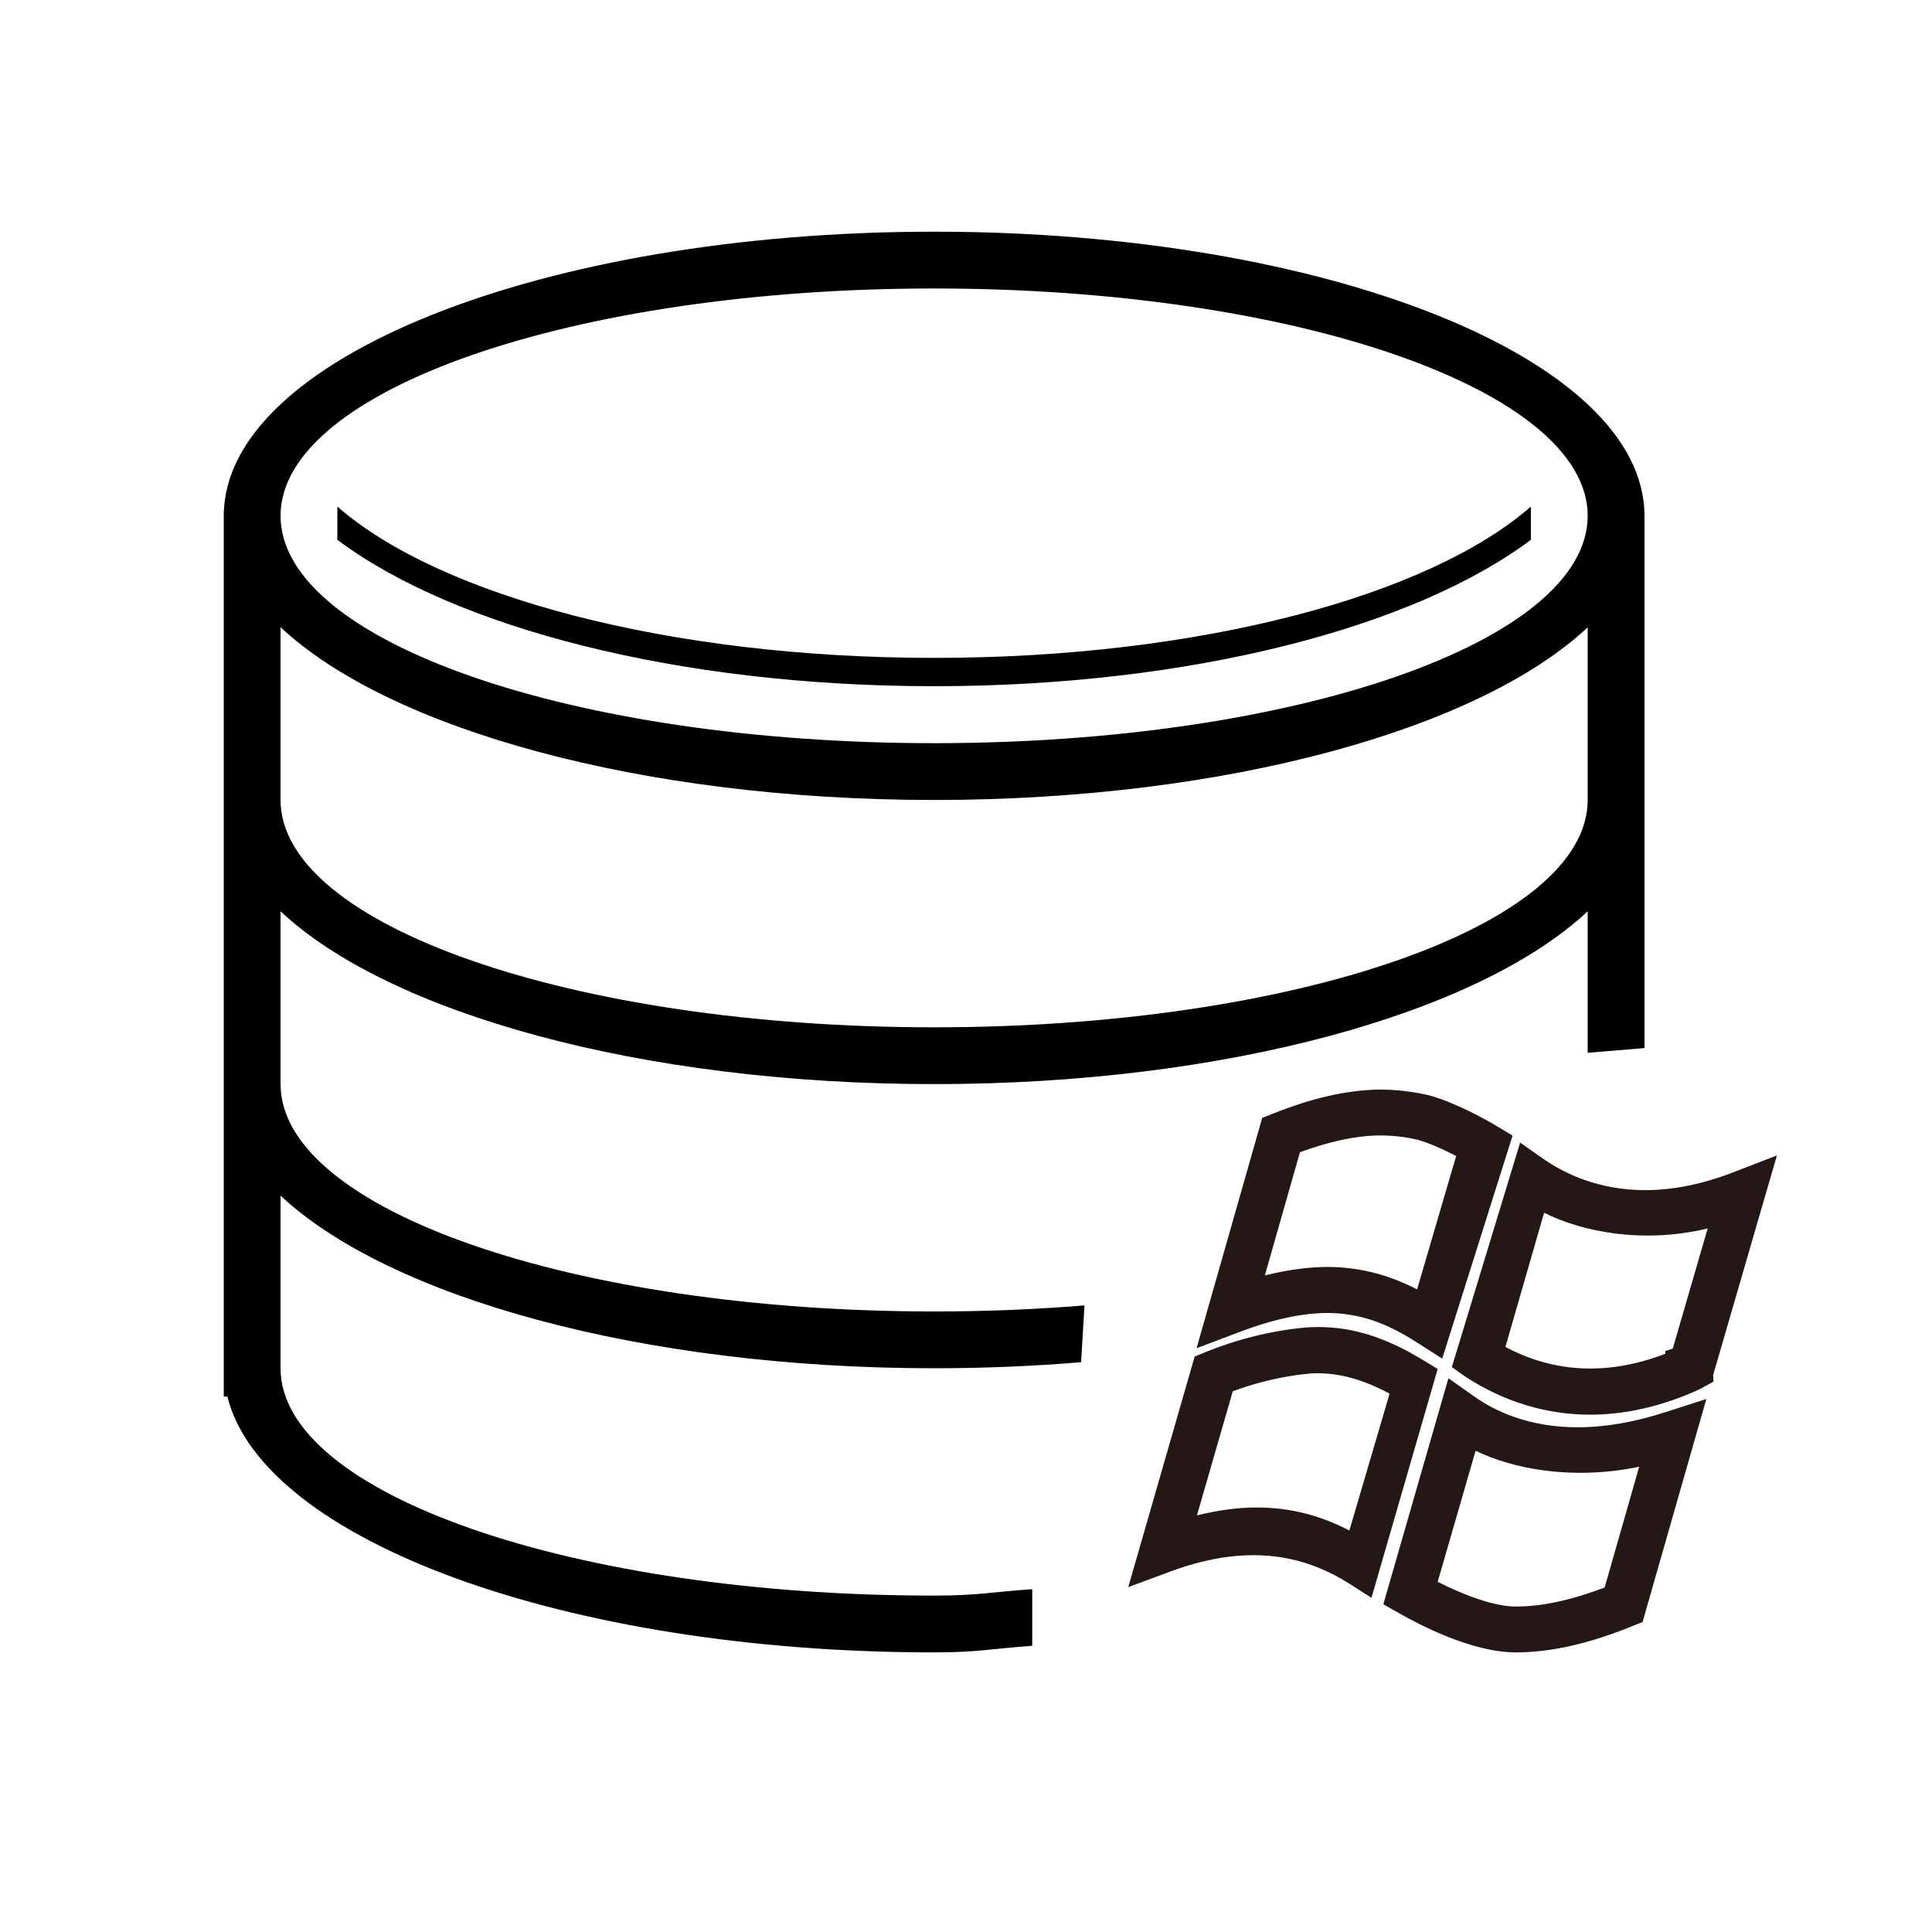 <svg xmlns="http://www.w3.org/2000/svg" xmlns:xlink="http://www.w3.org/1999/xlink" width="200" height="200" class="icon" p-id="4221" t="1578231931418" version="1.1" viewBox="0 0 1024 1024"><defs><style type="text/css"/></defs><path d="M841.5 558v-75c-57.4 53.8-190.9 91.6-346.4 91.6s-289-37.7-346.4-91.6v91.6c0 66.5 155.1 120.5 346.4 120.5 27.4 0 54.1-1.1 79.7-3.2L573 722c-25.1 2.1-51.2 3.2-77.9 3.2-155.5 0-289-37.7-346.4-91.5v91.5c0 66.5 155.1 120.5 346.4 120.5 23.1 0 30.2-1.9 52-3.4v30c-21.9 1.6-29 3.5-52 3.5-195.2 0-355.7-59.4-374.6-135.6h-1.9V273.4c0-83.2 168.6-150.6 376.5-150.6s376.5 67.4 376.5 150.6v282.1l-30.1 2.5zM495.1 152.9c-191.3 0-346.4 53.9-346.4 120.5s155.1 120.5 346.4 120.5S841.5 340 841.5 273.4 686.4 152.9 495.1 152.9z m346.4 179.6C784.1 386.3 650.6 424 495.1 424s-289-37.7-346.4-91.6V424c0 66.5 155.1 120.5 346.4 120.5S841.5 490.6 841.5 424v-91.5z m-662.7-46.4v-17.6c54.1 47.3 175.4 80.2 316.3 80.2s262.2-32.9 316.3-80.2v17.6c-61.7 46.3-180.2 77.6-316.3 77.6s-254.6-31.3-316.3-77.6z" p-id="4222"/><path fill="#231815" d="M803.4 875.8c-23.1 0-50.9-14.5-61.9-20.8l-8.3-4.7 34.5-119.8 14 9.9c10.4 7.3 28.3 16.1 54.5 16.1 14.4 0 30.1-2.7 46.4-8l21.8-7-33.8 118.2-5.5 2.2c-23.1 9.4-43.3 13.9-61.7 13.9zM762 838.4c13.6 6.9 29.8 13.1 41.4 13.1 13.8 0 29.2-3.3 47.1-10.1l18.3-64c-35.7 7.4-67.4 1-86.7-8.5L762 838.4z m-35.1 8.5l-10.9-7c-21.8-14-51.6-23.2-95.3-7.1l-22.7 8.4L633.2 719l5.4-2.2c17.1-7 35.1-11.5 53.4-13.2 19-1.3 35.2 2.8 53.4 12.2l0.4 0.2c3.9 2.2 7.7 4.4 11.5 6.7l4.7 2.9-35.1 121.3zM666.2 799c20 0 35.8 5.4 49 12.2l21.3-72.5c-0.8-0.5-1.6-0.9-2.4-1.3-14.1-7.2-27.2-10.3-39.9-9.4-13.9 1.3-27.6 4.5-40.8 9.4l-19 65.8c11.2-2.8 21.7-4.2 31.8-4.2z m176.7-49.2c-23.2 0-45.4-6.7-65.9-19.9l-7.5-5.3 36.2-119 12.4 8.7c10.8 7.5 28.9 16.5 53.9 16.5 14.8 0 30.5-3.2 46.8-9.5l23-8.9L908 728.8l0.2 3.5-7.7 4.2c-19.4 8.8-38.8 13.3-57.6 13.3z m-45-35.9c26 13.9 54.7 15.2 84.8 3.6l-0.1-1.4 4-1.3 18.5-63.7c-34.5 8.3-66.7 1.7-86.7-8.3l-20.5 71.1z m-33.5 6.2l-12.5-8c-12.9-8.3-27.7-16-47.8-16.2-13.8 0-29.2 3.3-47.2 10.1l-22.7 8.6L669 592.5l5.6-2.2c20.7-8.3 39.1-12.5 56.1-12.8h0.4c8.7 0 17.3 1 25.7 2.9 13.5 3.4 30.7 13 35.6 15.9l9.3 5.6-37.3 118.2z m-60.3-48.6h0.1c19 0.2 34.2 5.4 46.9 11.9l20.7-70.7c-7.2-3.7-15.2-7.3-20.9-8.7-6.3-1.5-13.1-2.2-19.8-2.2h-0.3c-12.4 0.2-26.2 3.2-41.8 8.9L670.4 676c12.1-3 23.2-4.5 33.7-4.5z" p-id="4223"/></svg>
